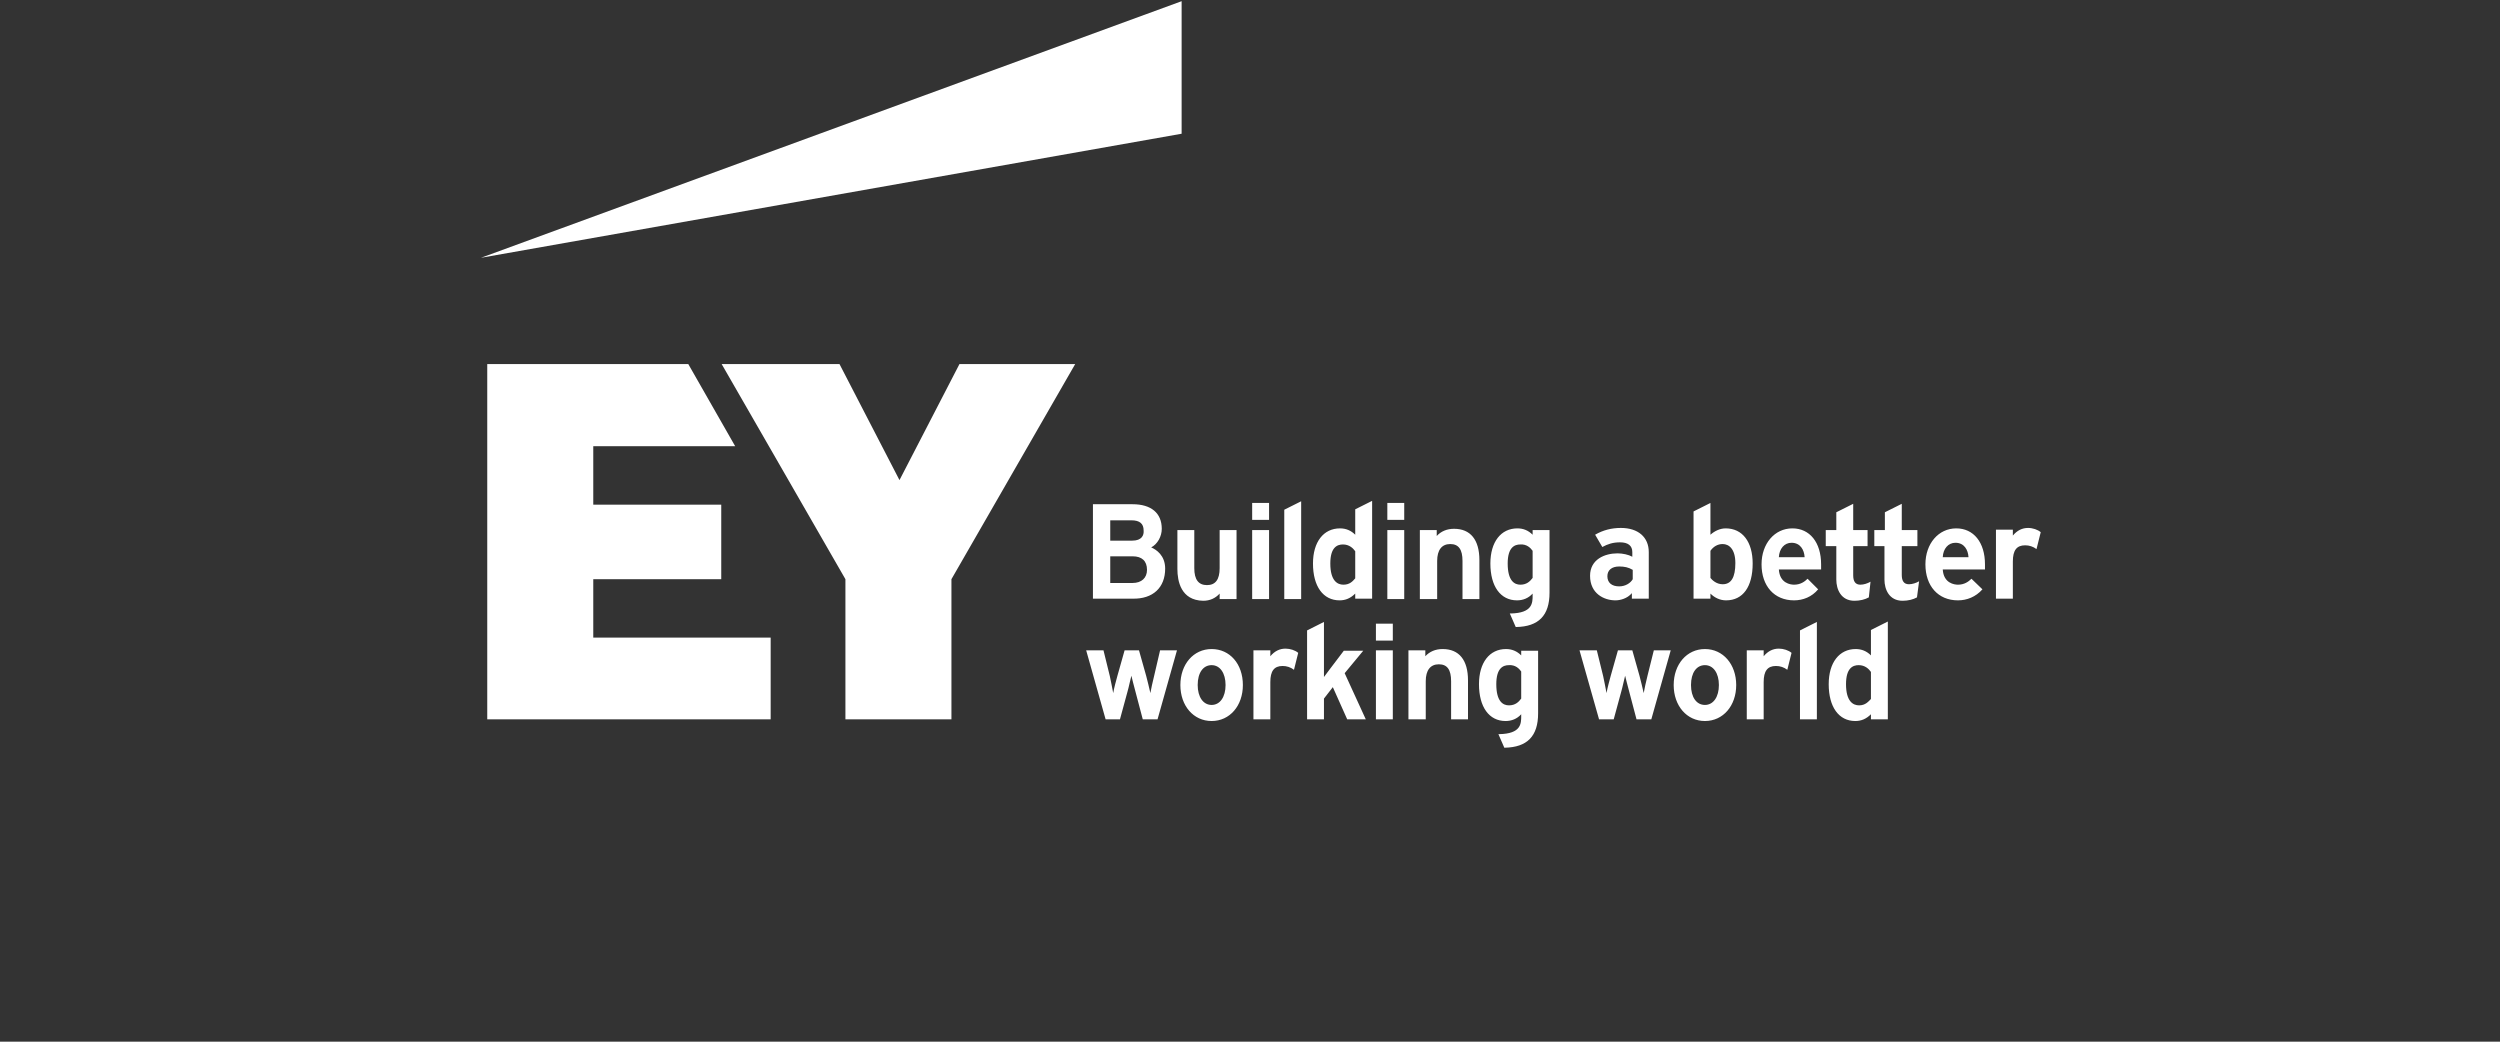 <?xml version="1.0" encoding="UTF-8"?>
<svg width="120px" height="50px" viewBox="0 0 120 50" version="1.1" xmlns="http://www.w3.org/2000/svg" xmlns:xlink="http://www.w3.org/1999/xlink">
    <rect x="0" y="0" width="120" height="50" fill="#333333" stroke="none"/>
    <!-- Generator: Sketch 53.2 (72643) - https://sketchapp.com -->
    <title>EY</title>
    <desc>Created with Sketch.</desc>
    <g id="Page-1" stroke="none" stroke-width="1" fill="none" fill-rule="evenodd">
        <g id="Artboard-Copy-32" fill="#FFFFFF" fill-rule="nonzero">
            <g id="ey" transform="translate(23, 0)">
                <polygon id="Path" points="33.718 0.057 0.084 12.374 33.718 6.419"></polygon>
                <path d="M32.928,27.292 C32.928,26.662 32.502,26.378 32.258,26.276 C32.562,26.114 32.765,25.748 32.765,25.382 C32.765,24.63 32.258,24.203 31.366,24.203 L29.461,24.203 L29.461,28.736 L31.366,28.736 C32.34,28.756 32.928,28.207 32.928,27.292 L32.928,27.292 Z M31.366,27.983 L30.292,27.983 L30.292,26.703 L31.366,26.703 C31.812,26.703 32.056,26.927 32.056,27.353 C32.056,27.74 31.792,27.983 31.366,27.983 Z M31.346,25.951 L30.292,25.951 L30.292,24.975 L31.306,24.975 C31.711,24.975 31.894,25.138 31.894,25.463 C31.914,25.687 31.812,25.951 31.346,25.951 L31.346,25.951 Z M33.515,27.313 L33.515,25.443 L34.326,25.443 L34.326,27.272 C34.326,27.821 34.529,28.085 34.935,28.085 C35.34,28.085 35.543,27.821 35.543,27.272 L35.543,25.443 L36.354,25.443 L36.354,28.756 L35.543,28.756 L35.543,28.492 C35.34,28.715 35.077,28.837 34.752,28.837 C33.678,28.817 33.515,27.882 33.515,27.313 L33.515,27.313 Z M45.963,28.756 L45.153,28.756 L45.153,25.443 L45.963,25.443 L45.963,25.728 C46.166,25.504 46.45,25.382 46.795,25.382 C47.585,25.382 48.011,25.911 48.011,26.886 L48.011,28.756 L47.2,28.756 L47.2,26.927 C47.2,26.378 47.018,26.114 46.612,26.114 C46.207,26.114 45.984,26.398 45.984,26.927 L45.984,28.756 L45.963,28.756 Z M37.915,27.069 L37.915,28.756 L37.104,28.756 L37.104,25.443 L37.915,25.443 L37.915,27.069 Z M38.645,24.467 L39.456,24.061 L39.456,28.756 L38.645,28.756 L38.645,24.467 Z M42.051,25.667 C41.848,25.463 41.605,25.362 41.321,25.362 C40.53,25.362 40.023,26.012 40.023,27.048 C40.023,28.146 40.51,28.817 41.301,28.817 C41.584,28.817 41.828,28.715 42.051,28.492 L42.051,28.736 L42.862,28.736 L42.862,24.041 L42.051,24.447 L42.051,25.667 L42.051,25.667 Z M41.483,28.065 C41.199,28.065 40.855,27.882 40.855,27.048 C40.855,26.276 41.179,26.134 41.463,26.134 C41.767,26.134 41.949,26.317 42.051,26.459 L42.051,27.76 C41.929,27.902 41.787,28.065 41.483,28.065 L41.483,28.065 Z M59.831,25.362 C59.567,25.362 59.304,25.484 59.101,25.667 L59.101,24.142 L58.29,24.549 L58.29,28.736 L59.101,28.736 L59.101,28.492 C59.304,28.695 59.567,28.817 59.851,28.817 C60.662,28.817 61.128,28.166 61.128,27.048 C61.128,26.012 60.642,25.362 59.831,25.362 L59.831,25.362 Z M59.689,26.114 C59.993,26.114 60.297,26.357 60.297,27.028 C60.297,27.719 60.094,28.044 59.689,28.044 C59.385,28.044 59.182,27.841 59.101,27.74 L59.101,26.439 C59.243,26.235 59.446,26.114 59.689,26.114 L59.689,26.114 Z M50.566,25.667 C50.363,25.463 50.12,25.362 49.836,25.362 C49.045,25.362 48.538,26.012 48.538,27.048 C48.538,28.146 49.025,28.817 49.816,28.817 C50.1,28.817 50.363,28.715 50.566,28.492 L50.566,28.573 C50.566,28.939 50.566,29.427 49.512,29.447 L49.471,29.447 L49.755,30.097 L49.775,30.097 C50.849,30.077 51.377,29.549 51.377,28.451 L51.377,25.443 L50.566,25.443 L50.566,25.667 L50.566,25.667 Z M50.566,26.439 L50.566,27.74 C50.444,27.902 50.282,28.065 49.978,28.065 C49.694,28.065 49.369,27.882 49.369,27.048 C49.369,26.276 49.694,26.134 49.978,26.134 C50.282,26.114 50.464,26.296 50.566,26.439 Z M53.911,26.256 C54.175,26.114 54.418,26.032 54.762,26.032 C55.148,26.032 55.351,26.195 55.351,26.5 L55.351,26.723 C55.168,26.622 54.884,26.561 54.641,26.561 C54.033,26.561 53.323,26.845 53.323,27.638 C53.323,28.492 53.992,28.817 54.54,28.817 C54.763,28.817 55.107,28.735 55.33,28.471 L55.33,28.735 L56.141,28.735 L56.141,26.5 C56.141,25.788 55.634,25.341 54.803,25.341 C54.357,25.341 53.952,25.443 53.566,25.666 L53.911,26.256 L53.911,26.256 Z M54.154,27.658 C54.154,27.374 54.357,27.191 54.722,27.191 C54.965,27.191 55.168,27.231 55.371,27.353 L55.371,27.801 C55.269,27.983 55.026,28.146 54.722,28.146 C54.357,28.146 54.154,27.963 54.154,27.658 L54.154,27.658 Z M63.764,27.78 C63.622,27.922 63.419,28.065 63.115,28.065 C62.953,28.065 62.426,28.004 62.385,27.333 L64.413,27.333 L64.413,27.089 C64.413,26.032 63.865,25.362 63.034,25.362 C62.183,25.362 61.554,26.093 61.554,27.089 C61.554,28.126 62.162,28.817 63.115,28.817 C63.541,28.817 63.967,28.654 64.271,28.288 L63.764,27.78 L63.764,27.78 Z M62.385,26.744 C62.406,26.337 62.649,26.053 62.994,26.053 C63.419,26.053 63.602,26.398 63.622,26.744 L62.385,26.744 L62.385,26.744 Z M71.63,27.78 C71.488,27.922 71.286,28.065 70.982,28.065 C70.819,28.065 70.292,28.004 70.252,27.333 L72.279,27.333 L72.279,27.089 C72.279,26.032 71.732,25.362 70.9,25.362 C70.049,25.362 69.42,26.093 69.42,27.089 C69.42,28.126 70.029,28.817 70.982,28.817 C71.407,28.817 71.833,28.654 72.157,28.288 L71.63,27.78 L71.63,27.78 Z M70.252,26.744 C70.272,26.337 70.515,26.053 70.86,26.053 C71.286,26.053 71.468,26.398 71.488,26.744 L70.252,26.744 Z M68.285,27.597 C68.285,27.882 68.386,28.044 68.63,28.044 C68.792,28.044 68.974,27.983 69.116,27.902 L69.015,28.674 C68.832,28.776 68.589,28.837 68.326,28.837 C67.677,28.837 67.454,28.288 67.454,27.821 L67.454,26.215 L66.967,26.215 L66.967,25.443 L67.474,25.443 L67.474,24.589 L68.285,24.183 L68.285,25.443 L69.035,25.443 L69.035,26.215 L68.285,26.215 L68.285,27.597 Z M66.704,28.674 C66.521,28.776 66.278,28.837 66.014,28.837 C65.366,28.837 65.143,28.288 65.143,27.821 L65.143,26.215 L64.636,26.215 L64.636,25.443 L65.143,25.443 L65.143,24.589 L65.954,24.183 L65.954,25.443 L66.643,25.443 L66.643,26.215 L65.954,26.215 L65.954,27.618 C65.954,27.902 66.055,28.065 66.298,28.065 C66.461,28.065 66.643,28.004 66.785,27.922 L66.704,28.674 Z M74.752,26.357 C74.595,26.237 74.403,26.173 74.205,26.175 C73.799,26.175 73.617,26.418 73.617,26.947 L73.617,28.735 L72.806,28.735 L72.806,25.423 L73.617,25.423 L73.617,25.707 C73.82,25.463 74.063,25.341 74.347,25.341 C74.57,25.341 74.813,25.423 74.955,25.545 L74.752,26.357 L74.752,26.357 Z M37.915,24.549 L37.915,24.955 L37.104,24.955 L37.104,24.142 L37.915,24.142 L37.915,24.549 Z M43.592,25.443 L44.403,25.443 L44.403,28.756 L43.592,28.756 L43.592,25.443 Z M44.403,24.549 L44.403,24.955 L43.592,24.955 L43.592,24.142 L44.403,24.142 L44.403,24.549 Z M66.805,31.459 C66.603,31.256 66.359,31.154 66.075,31.154 C65.285,31.154 64.778,31.804 64.778,32.841 C64.778,33.939 65.264,34.609 66.055,34.609 C66.339,34.609 66.582,34.508 66.805,34.284 L66.805,34.528 L67.616,34.528 L67.616,29.833 L66.805,30.24 L66.805,31.459 L66.805,31.459 Z M66.237,33.857 C65.953,33.857 65.609,33.674 65.609,32.841 C65.609,32.069 65.933,31.927 66.217,31.927 C66.521,31.927 66.704,32.109 66.805,32.252 L66.805,33.552 C66.683,33.674 66.541,33.857 66.237,33.857 L66.237,33.857 Z M39.111,32.15 C38.954,32.03 38.761,31.965 38.564,31.967 C38.158,31.967 37.976,32.211 37.976,32.739 L37.976,34.528 L37.165,34.528 L37.165,31.215 L37.976,31.215 L37.976,31.5 C38.178,31.256 38.421,31.134 38.705,31.134 C38.928,31.134 39.172,31.215 39.314,31.337 L39.111,32.15 L39.111,32.15 Z M32.684,31.215 L33.495,31.215 L32.562,34.528 L31.853,34.528 L31.488,33.146 C31.427,32.902 31.346,32.617 31.306,32.435 C31.265,32.577 31.184,32.983 31.123,33.187 L30.758,34.528 L30.069,34.528 L29.136,31.215 L29.967,31.215 L30.272,32.455 C30.312,32.658 30.393,33.024 30.434,33.268 C30.474,33.024 30.576,32.658 30.637,32.435 L30.981,31.215 L31.671,31.215 L32.015,32.435 C32.076,32.658 32.157,33.004 32.218,33.268 C32.258,33.065 32.319,32.739 32.4,32.435 L32.684,31.215 L32.684,31.215 Z M35.158,31.154 C34.286,31.154 33.658,31.886 33.658,32.882 C33.658,33.878 34.286,34.609 35.158,34.609 C36.029,34.609 36.658,33.878 36.658,32.882 C36.658,31.866 36.029,31.154 35.158,31.154 L35.158,31.154 Z M35.158,33.837 C34.752,33.837 34.489,33.451 34.489,32.882 C34.489,32.292 34.752,31.927 35.158,31.927 C35.563,31.927 35.827,32.313 35.827,32.882 C35.827,33.451 35.563,33.837 35.158,33.837 Z M62.791,32.15 C62.634,32.03 62.441,31.965 62.244,31.967 C61.838,31.967 61.656,32.211 61.656,32.739 L61.656,34.528 L60.845,34.528 L60.845,31.215 L61.656,31.215 L61.656,31.5 C61.858,31.256 62.101,31.134 62.385,31.134 C62.608,31.134 62.852,31.215 62.994,31.337 L62.791,32.15 L62.791,32.15 Z M56.384,31.215 L57.195,31.215 L56.263,34.528 L55.553,34.528 L55.188,33.146 C55.127,32.902 55.046,32.617 55.006,32.435 C54.965,32.577 54.884,32.983 54.823,33.187 L54.458,34.528 L53.749,34.528 L53.749,34.508 L52.816,31.215 L53.647,31.215 L53.952,32.455 C53.992,32.658 54.073,33.024 54.114,33.268 C54.154,33.024 54.256,32.658 54.316,32.435 L54.661,31.215 L55.351,31.215 L55.695,32.435 C55.756,32.658 55.837,33.004 55.898,33.268 C55.938,33.065 55.999,32.739 56.08,32.435 L56.384,31.215 L56.384,31.215 Z M58.837,31.154 C57.966,31.154 57.337,31.886 57.337,32.882 C57.337,33.878 57.966,34.609 58.837,34.609 C59.709,34.609 60.338,33.878 60.338,32.882 C60.338,31.886 59.709,31.154 58.837,31.154 Z M58.837,33.837 C58.432,33.837 58.168,33.471 58.168,32.882 C58.168,32.292 58.432,31.927 58.837,31.927 C59.243,31.927 59.507,32.313 59.507,32.882 C59.507,33.451 59.243,33.837 58.837,33.837 Z M41.544,32.313 L42.558,34.528 L41.666,34.528 L40.976,32.983 L40.55,33.532 L40.55,34.528 L39.74,34.528 L39.74,30.26 L40.55,29.853 L40.55,32.496 C40.649,32.358 40.75,32.222 40.855,32.089 L41.503,31.235 L42.436,31.235 L41.544,32.313 L41.544,32.313 Z M45.416,34.528 L44.605,34.528 L44.605,31.215 L45.416,31.215 L45.416,31.5 C45.619,31.276 45.903,31.154 46.247,31.154 C47.038,31.154 47.464,31.683 47.464,32.658 L47.464,34.528 L46.653,34.528 L46.653,32.699 C46.653,32.15 46.47,31.886 46.065,31.886 C45.659,31.886 45.436,32.17 45.436,32.699 L45.436,34.528 L45.416,34.528 L45.416,34.528 Z M50.018,31.459 C49.816,31.256 49.572,31.154 49.289,31.154 C48.498,31.154 47.991,31.804 47.991,32.841 C47.991,33.939 48.478,34.609 49.268,34.609 C49.552,34.609 49.816,34.508 50.018,34.284 L50.018,34.365 C50.018,34.731 50.018,35.219 48.964,35.239 L48.923,35.239 L49.207,35.89 L49.228,35.89 C50.302,35.869 50.829,35.341 50.829,34.243 L50.829,31.235 L50.018,31.235 L50.018,31.459 L50.018,31.459 Z M50.018,32.231 L50.018,33.532 C49.897,33.695 49.734,33.857 49.43,33.857 C49.146,33.857 48.822,33.674 48.822,32.841 C48.822,32.069 49.146,31.927 49.43,31.927 C49.734,31.906 49.917,32.089 50.018,32.231 L50.018,32.231 Z M43.044,31.215 L43.855,31.215 L43.855,34.528 L43.044,34.528 L43.044,31.215 Z M43.855,30.341 L43.855,30.748 L43.044,30.748 L43.044,29.935 L43.855,29.935 L43.855,30.341 Z M63.399,30.26 L64.21,29.853 L64.21,34.528 L63.399,34.528 L63.399,30.26 L63.399,30.26 Z M5.477,27.801 L11.62,27.801 L11.62,24.223 L5.477,24.223 L5.477,21.419 L12.289,21.419 L10.038,17.476 L0.388,17.476 L0.388,34.528 L13.992,34.528 L13.992,30.605 L5.477,30.605 L5.477,27.801 L5.477,27.801 Z M23.054,17.476 L20.175,23.045 L17.296,17.476 L11.64,17.476 L17.58,27.801 L17.58,34.528 L22.669,34.528 L22.669,27.801 L28.609,17.476 L23.054,17.476 L23.054,17.476 Z" id="Shape"></path>
            </g>
        </g>
    </g>
</svg>